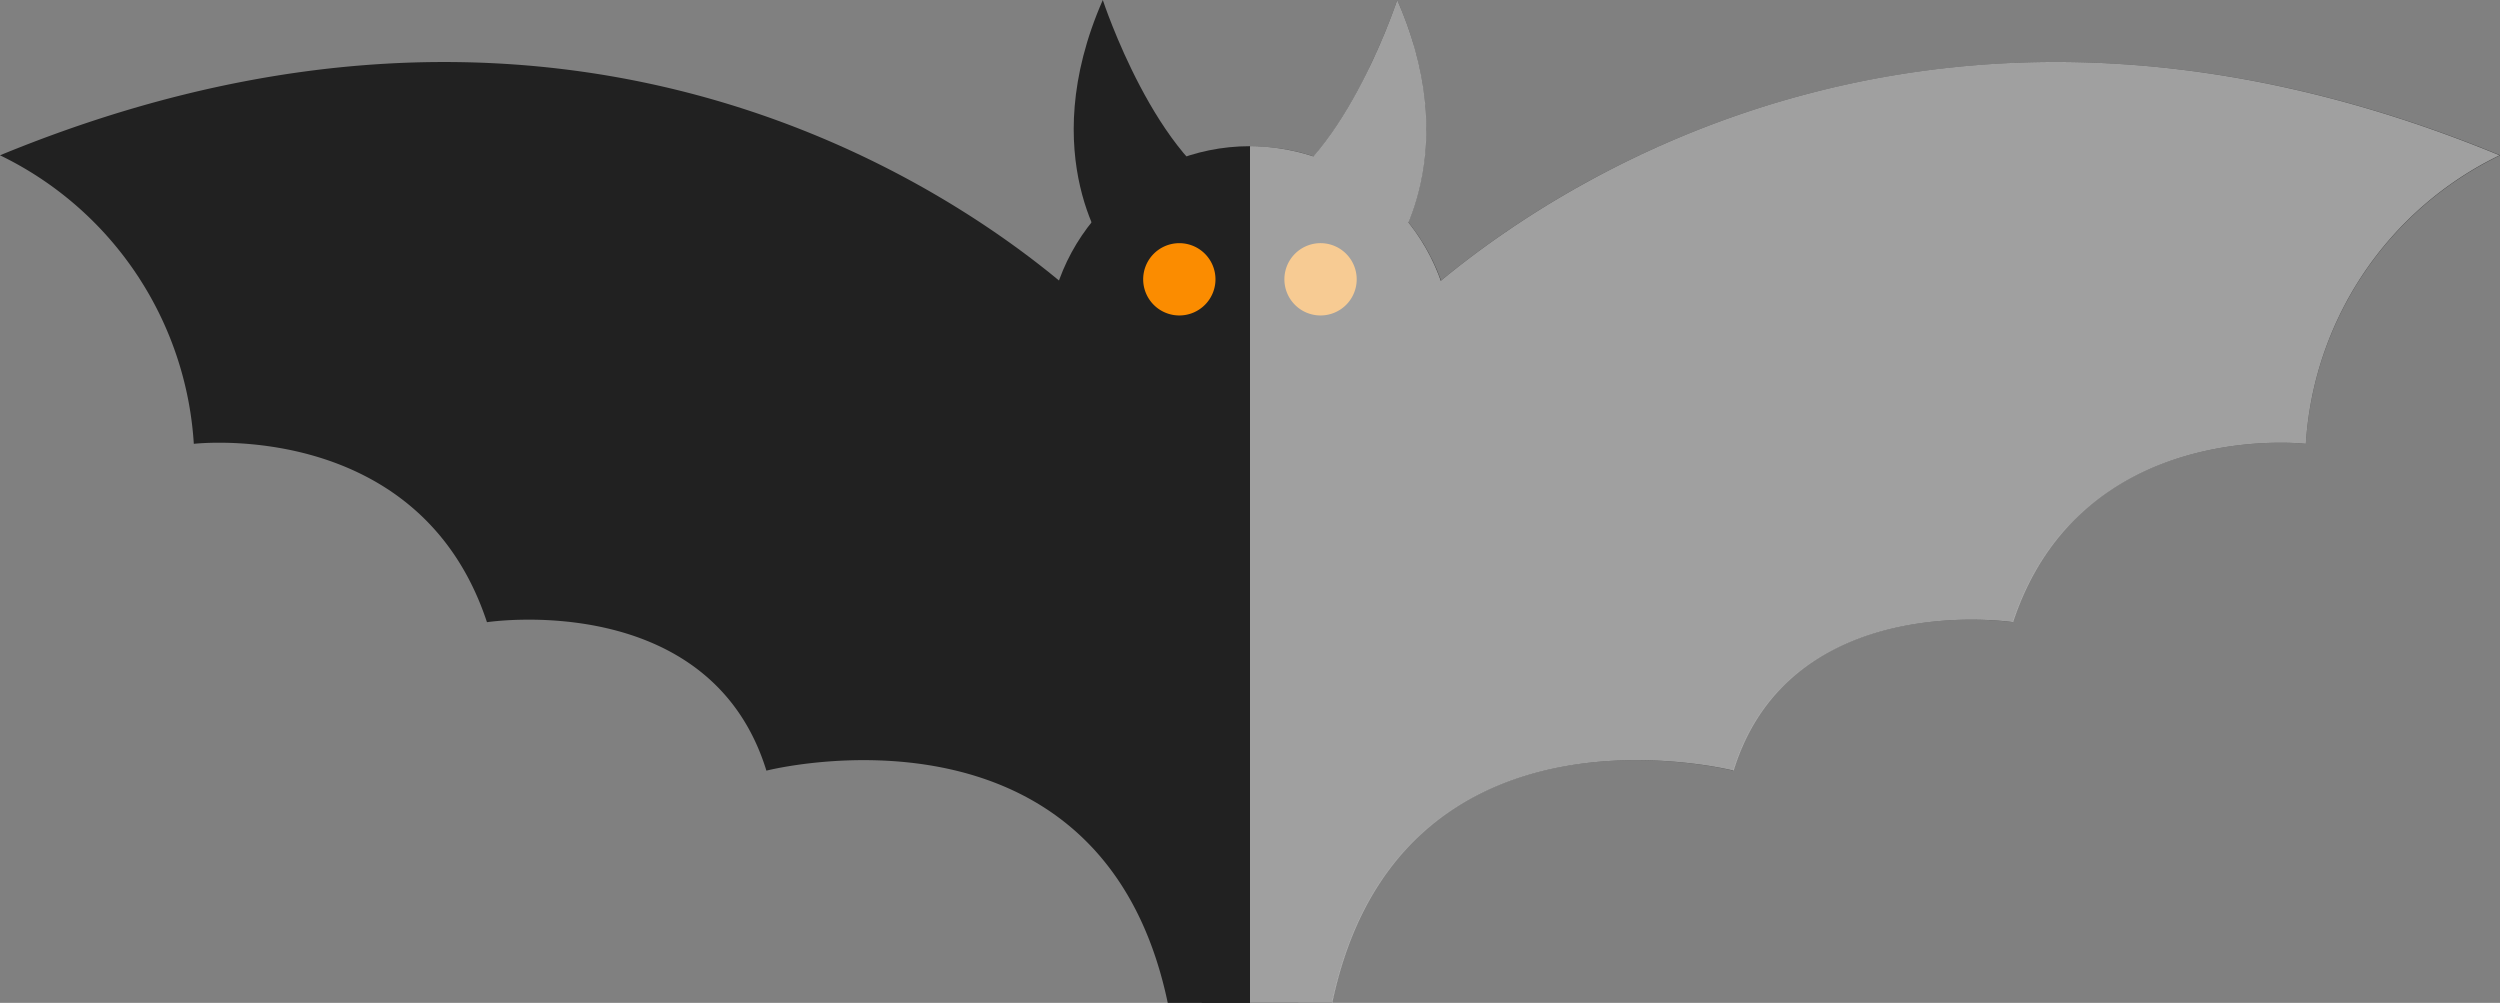 <svg xmlns="http://www.w3.org/2000/svg" viewBox="0 0 200.58 80.46"><rect x="0" y="0" width="200.58" height="80.46" fill="#808080" stroke="none"/><defs><style>.cls-1{isolation:isolate;}.cls-2{fill:#212121;}.cls-3{fill:#fb8c00;}.cls-4{fill:#f5f5f5;mix-blend-mode:overlay;opacity:0.6;}</style></defs><g class="cls-1"><g id="Слой_2" data-name="Слой 2"><g id="OBJECTS"><path class="cls-2" d="M89,26.2S55.35-10.33,0,12.46A27.62,27.62,0,0,1,15.55,35.61s18.09-2.13,23.52,14.31c0,0,17.9-2.74,22.42,11.91,0,0,26.85-6.87,32.2,18.63h10.49"/><path class="cls-2" d="M111.59,26.2s33.65-36.53,89-13.74A27.62,27.62,0,0,0,185,35.61s-18.09-2.13-23.52,14.31c0,0-17.9-2.74-22.42,11.91,0,0-26.85-6.87-32.2,18.63H96.4"/><circle class="cls-2" cx="100.29" cy="28.01" r="16.28"/><path class="cls-2" d="M89,20.48S82.94,12.62,88.48,0c0,0,4.32,13.18,11,15.89,4.24,1.72-3.55-1-3.55-1Z"/><path class="cls-2" d="M111.57,20.48s6.07-7.86.53-20.48c0,0-4.32,13.18-11,15.89-4.25,1.72,3.54-1,3.54-1Z"/><path class="cls-2" d="M86.31,39.34C87,40,98,71.24,98,71.24l16.28-31.9Z"/><path class="cls-3" d="M97.52,22.4a2.9,2.9,0,1,1-2.9-2.89A2.9,2.9,0,0,1,97.52,22.4Z"/><path class="cls-3" d="M108.85,22.4A2.9,2.9,0,1,1,106,19.51,2.9,2.9,0,0,1,108.85,22.4Z"/><path class="cls-4" d="M115.6,22.53a16.24,16.24,0,0,0-2.6-4.68c1.37-3.3,2.75-9.54-.9-17.85,0,0-2.53,7.71-6.72,12.55a16.45,16.45,0,0,0-5.09-.82V80.46h6.6c5.35-25.5,32.2-18.63,32.2-18.63,4.52-14.65,22.42-11.91,22.42-11.91C166.94,33.48,185,35.61,185,35.61a27.62,27.62,0,0,1,15.55-23.15C156.4-5.74,126.05,13.88,115.6,22.53Z"/></g></g></g></svg>